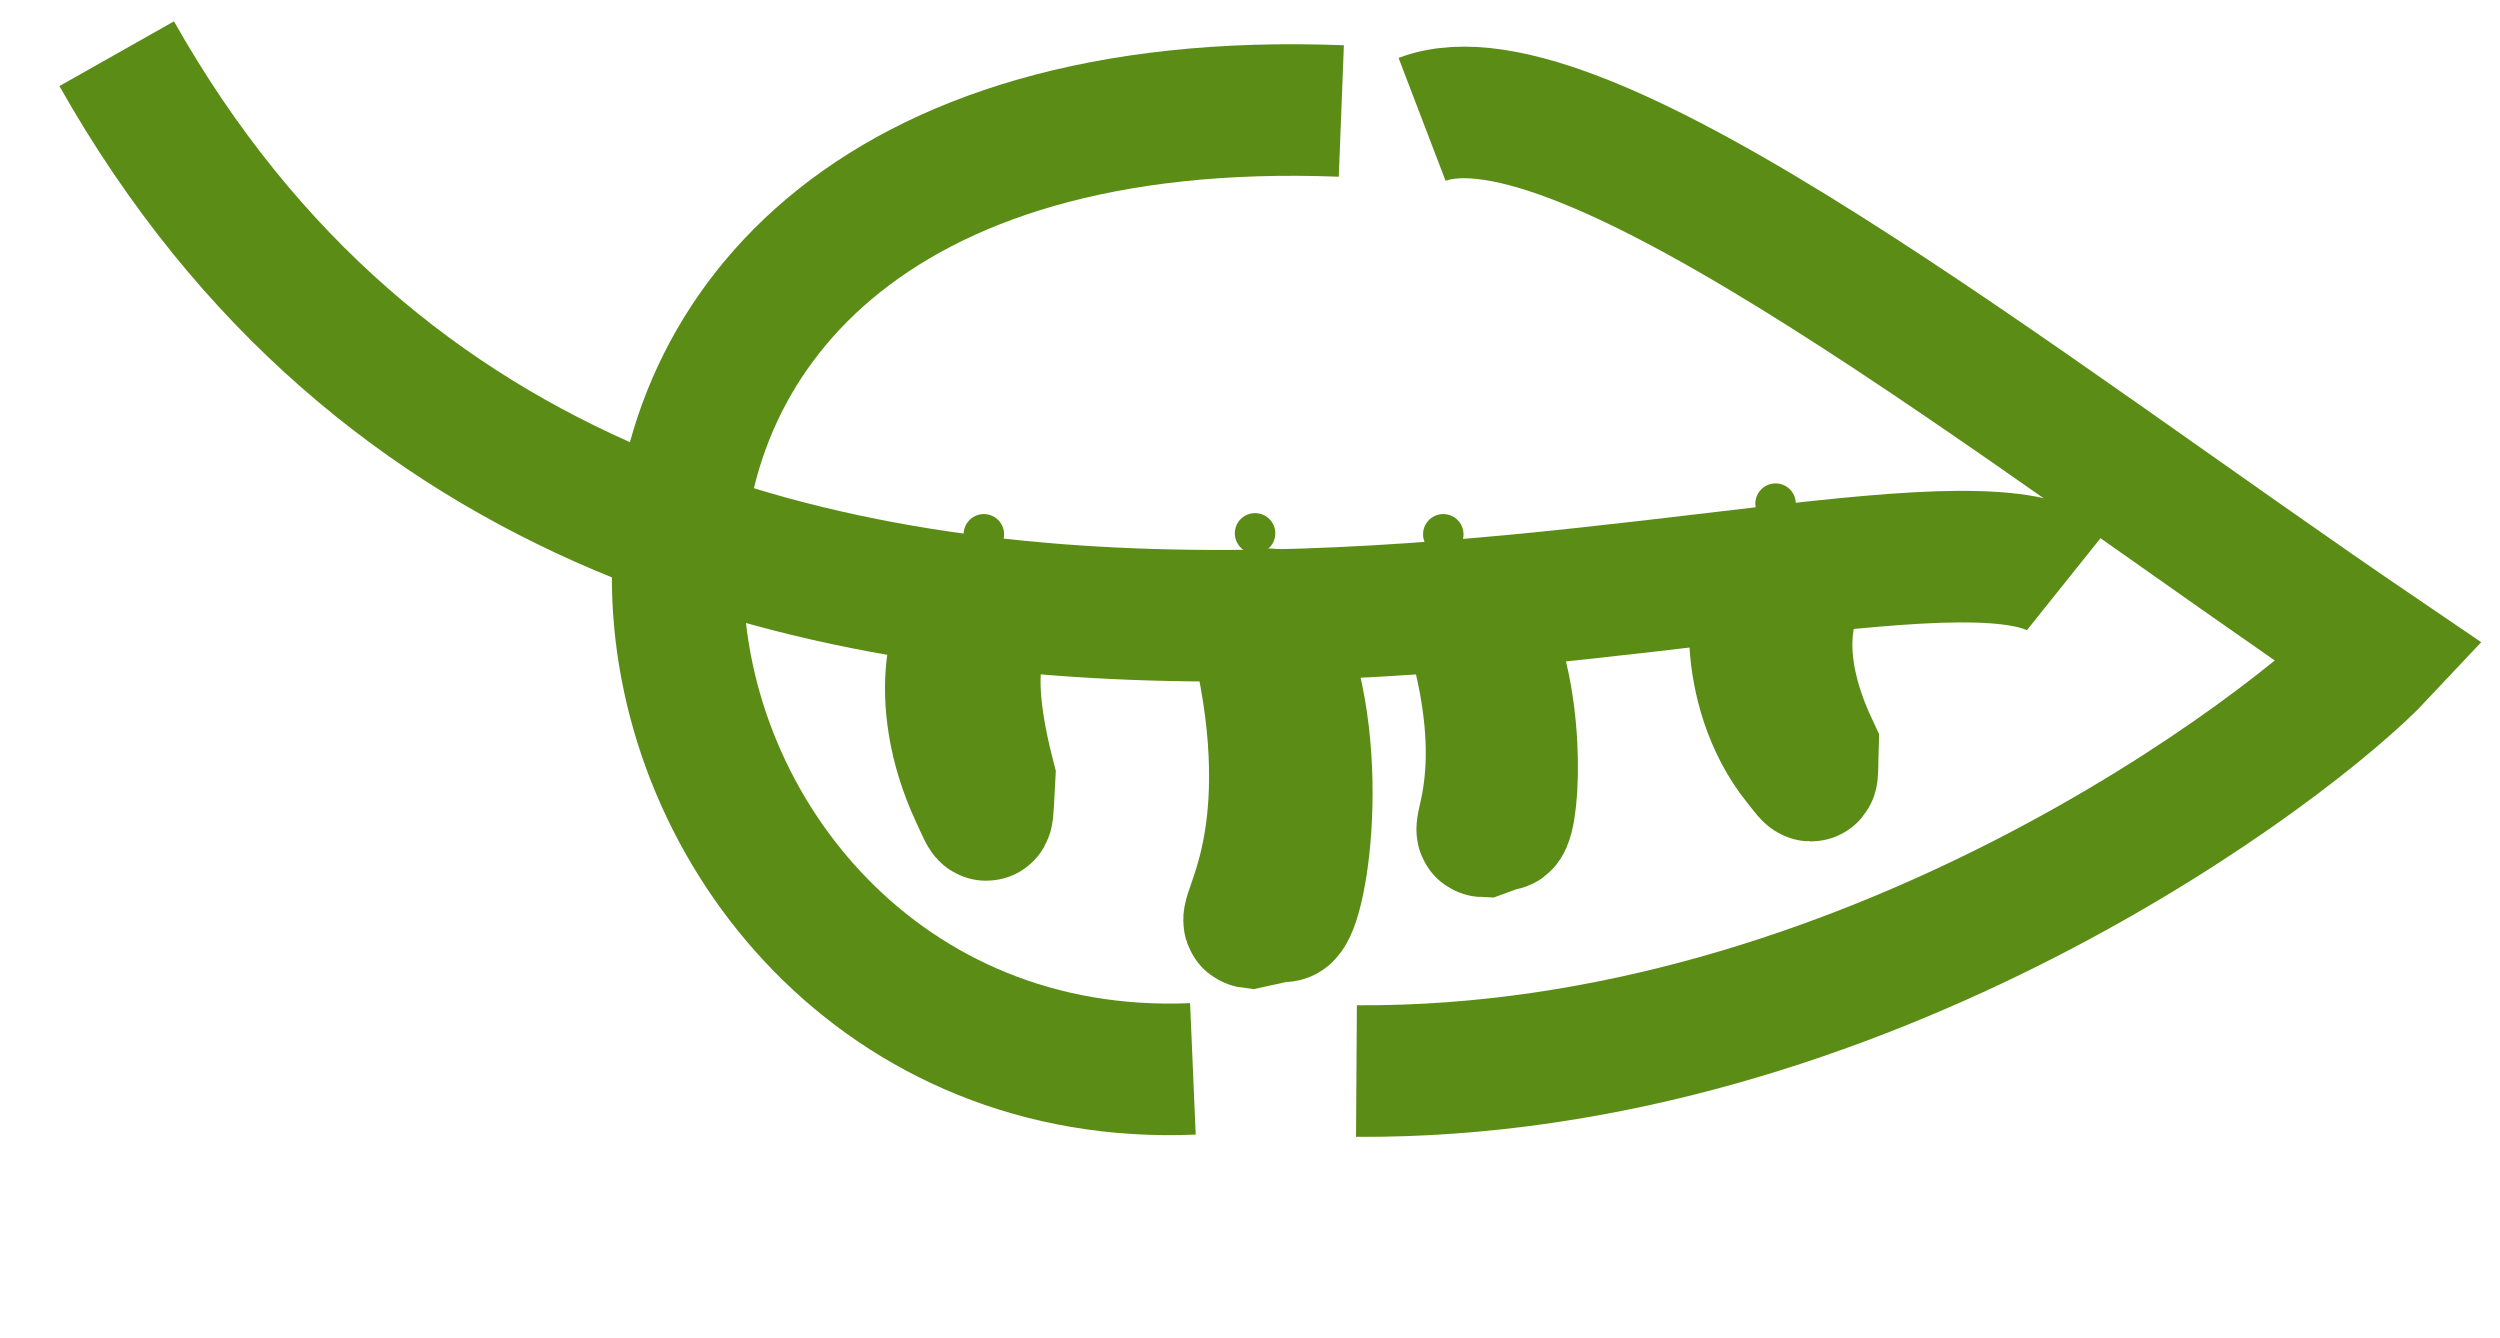 <svg width="114" height="61" viewBox="0 0 114 61" fill="none" xmlns="http://www.w3.org/2000/svg">
<path d="M54.396 48.741C26.147 49.946 17.745 3.379 61.165 5.061" stroke="#5B8C16" stroke-width="6"/>
<path d="M61.854 48.84C84.94 48.989 104.565 34.053 108.555 29.794C92.009 18.551 72.068 2.683 64.847 5.444" stroke="#5B8C16" stroke-width="6"/>
<path d="M5.321 2.449C29.273 44.855 86.822 20.405 94.304 26.391" stroke="#5B8C16" stroke-width="6"/>
<circle r="0.923" transform="matrix(0.999 0.048 0.048 -0.999 44.864 24.365)" fill="#5B8C16"/>
<path d="M58.153 24.365C58.178 23.856 57.785 23.423 57.276 23.399C56.766 23.374 56.334 23.767 56.309 24.276C56.285 24.786 56.678 25.218 57.187 25.243C57.696 25.267 58.129 24.874 58.153 24.365Z" fill="#5B8C16"/>
<circle r="0.923" transform="matrix(0.999 0.048 0.048 -0.999 65.814 24.365)" fill="#5B8C16"/>
<circle r="0.923" transform="matrix(0.999 0.048 0.048 -0.999 80.966 22.966)" fill="#5B8C16"/>
<path d="M68.501 37.592L67.641 37.906C67.289 37.892 68.867 35.353 67.328 29.404C67.394 27.673 67.293 27.663 67.779 28.727C69.468 32.43 68.977 37.956 68.501 37.592Z" fill="#5B8C16" stroke="#5B8C16" stroke-width="6"/>
<path d="M44.375 28.474L45.521 28.119C45.986 28.147 43.225 28.12 45.123 35.45C44.996 37.564 45.129 37.58 44.511 36.262C42.362 31.676 43.753 28.013 44.375 28.474Z" fill="#5B8C16" stroke="#5B8C16" stroke-width="6"/>
<path d="M58.462 41.75L57.034 42.063C56.466 41.99 59.322 38.637 57.542 29.98C57.854 27.541 57.694 27.511 58.352 29.092C60.643 34.591 59.19 42.339 58.462 41.75Z" fill="#5B8C16" stroke="#5B8C16" stroke-width="6"/>
<path d="M80.636 26.72L81.937 26.449C82.474 26.466 80.145 28.731 82.667 34.107C82.618 35.664 82.771 35.674 82 34.71C79.316 31.354 79.899 26.386 80.636 26.72Z" fill="#5B8C16" stroke="#5B8C16" stroke-width="6"/>
</svg>
